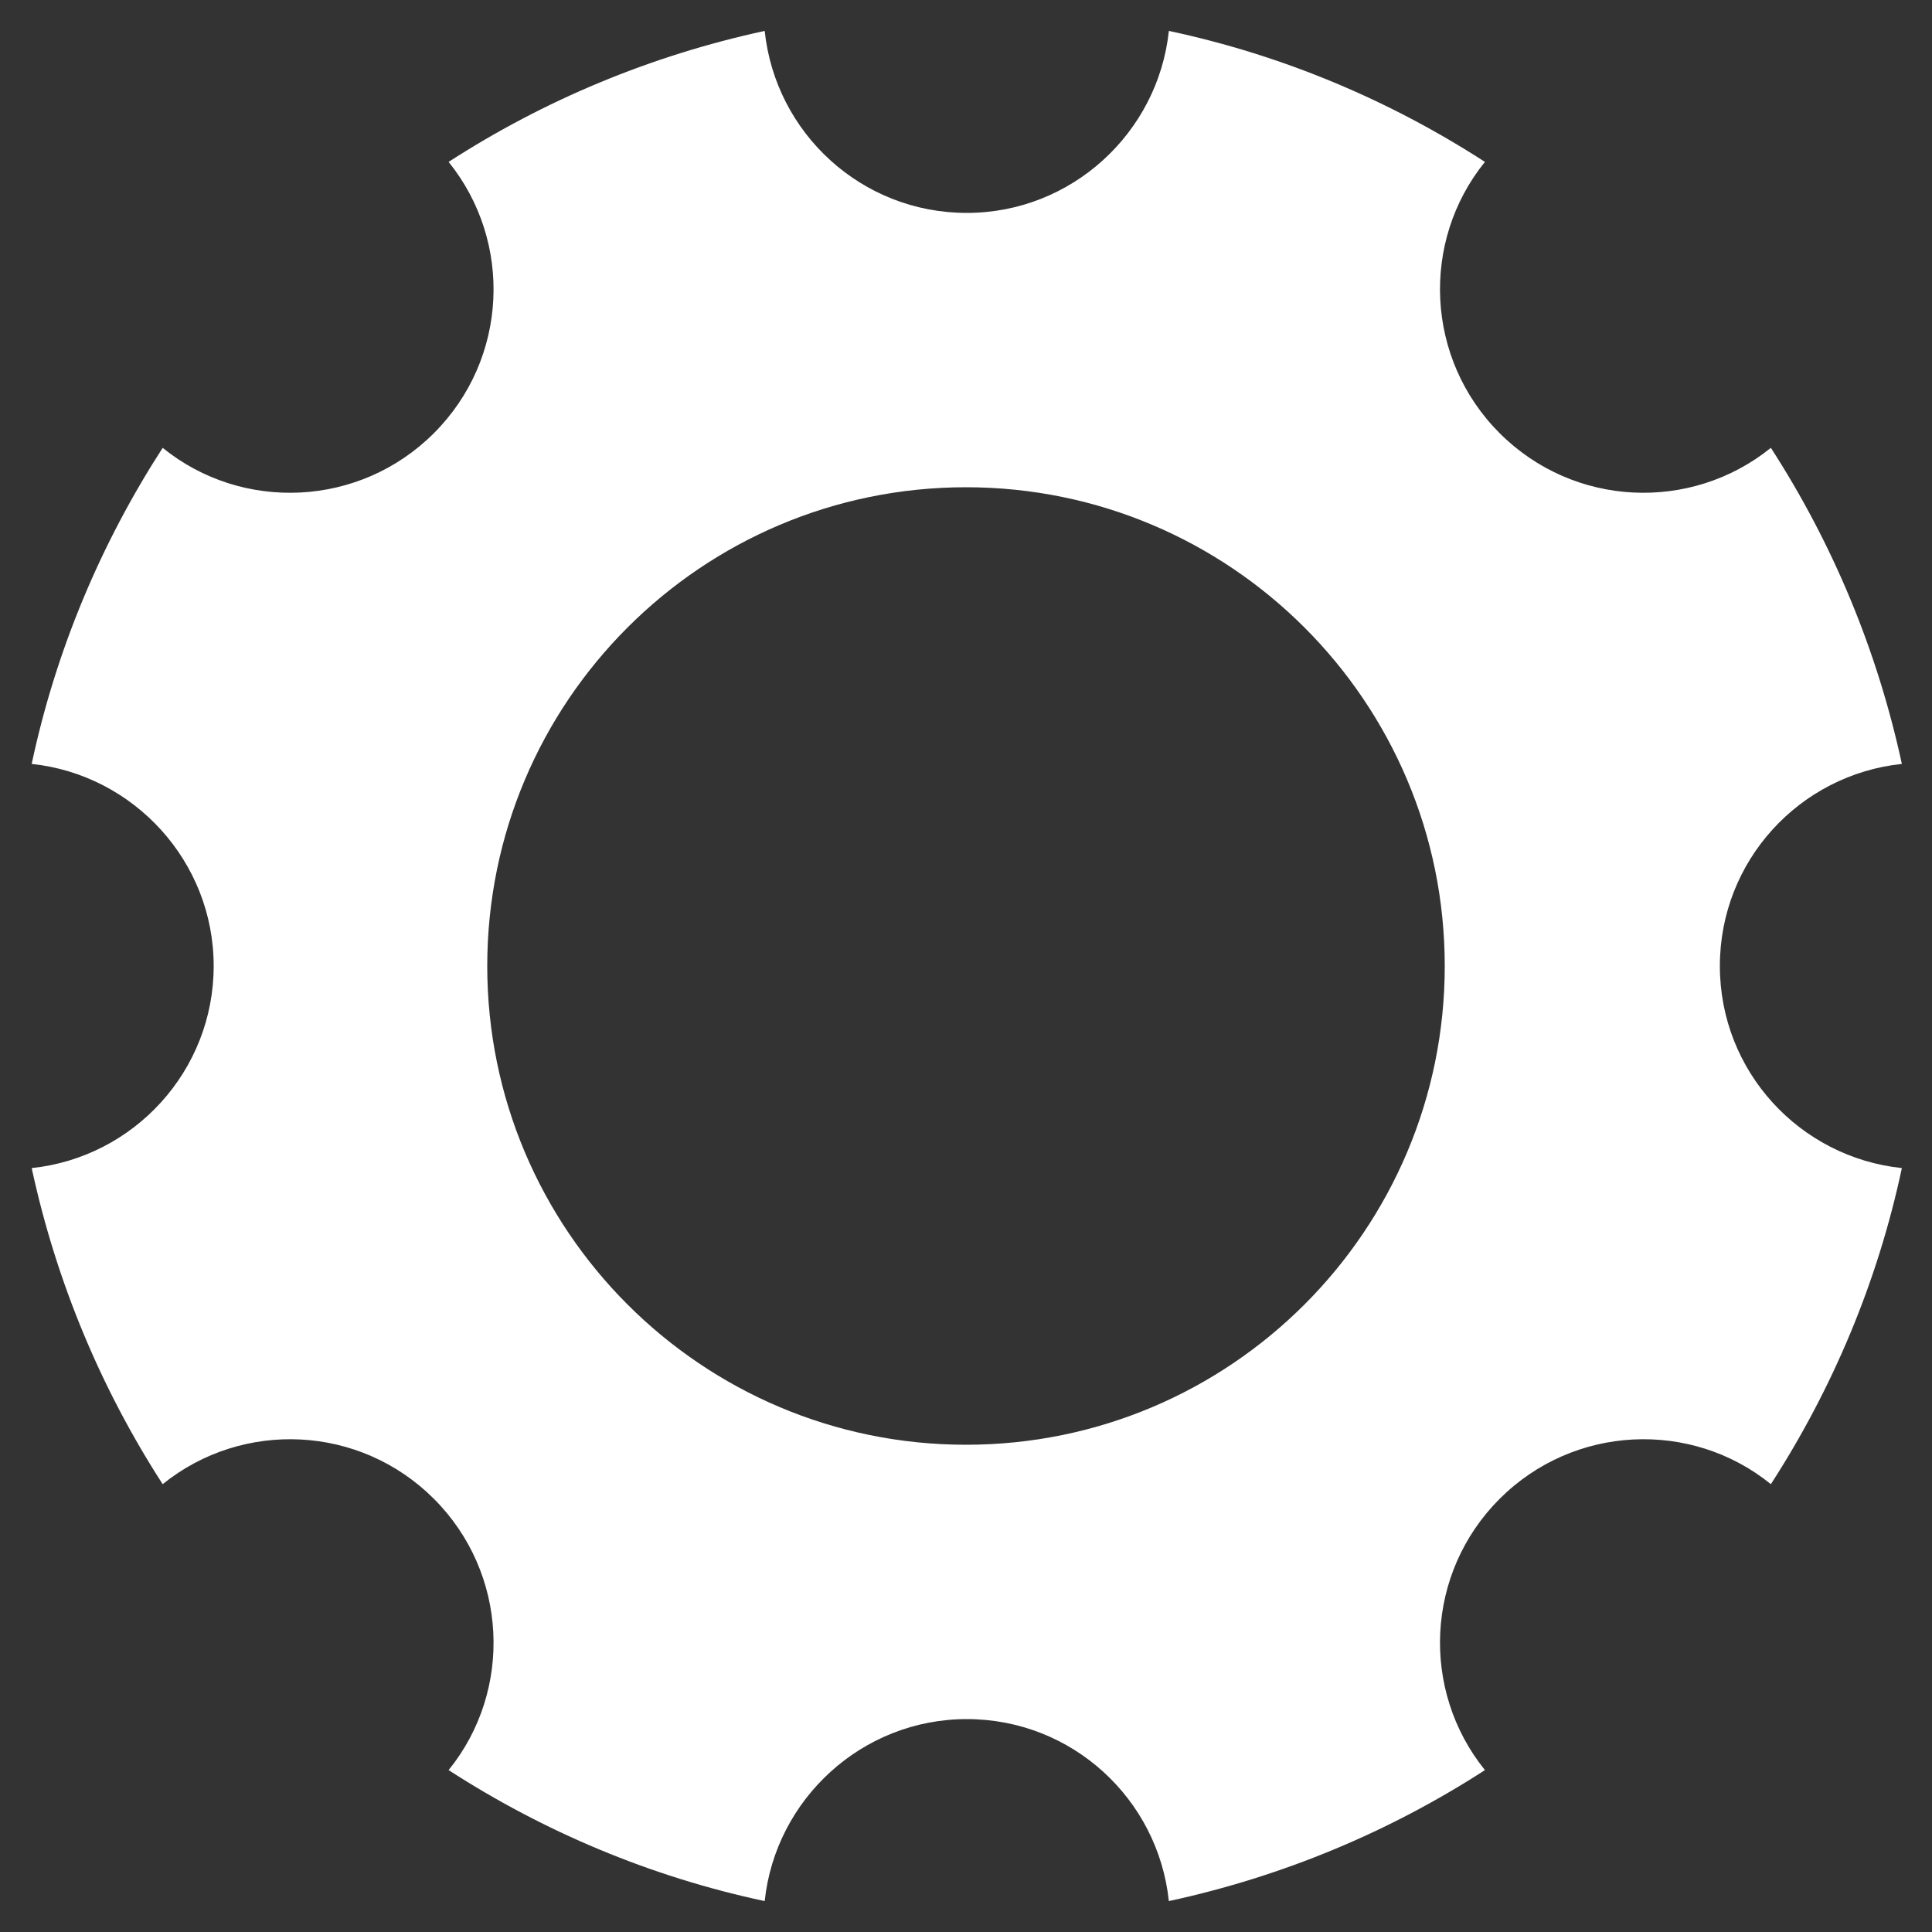 <?xml version="1.0" encoding="utf-8"?>
<!-- Generator: Adobe Illustrator 19.0.0, SVG Export Plug-In . SVG Version: 6.00 Build 0)  -->
<svg version="1.1" id="Layer_1" xmlns="http://www.w3.org/2000/svg" xmlns:xlink="http://www.w3.org/1999/xlink" x="0px" y="0px"
	 width="500px" height="500px" viewBox="0 0 500 500" style="enable-background:new 0 0 500 500;" xml:space="preserve">
<rect x="0" y="0" width="500" height="500" fill="#333333" stroke="none"/>
<style type="text/css">
	.st0{fill:#FFFFFF;}
</style>
<path id="XMLID_280_" class="st0" d="M445.1,250c0-27.2,20.6-49.5,47.1-52.3c-6.4-29.6-18-57.2-33.9-81.8
	c-20.7,16.7-51,15.4-70.2-3.8c-19.2-19.2-20.5-49.6-3.8-70.2C359.7,26,332.1,14.3,302.5,8c-2.8,26.4-25.2,47.1-52.3,47.1
	c-27.2,0-49.5-20.6-52.3-47.1c-29.6,6.4-57.2,18-81.8,33.9c16.7,20.7,15.4,51-3.8,70.2s-49.6,20.5-70.2,3.8
	c-15.9,24.6-27.6,52.2-33.9,81.8c26.4,2.8,47.1,25.2,47.1,52.3s-20.6,49.5-47.1,52.3c6.4,29.6,18,57.2,33.9,81.8
	c20.7-16.7,51-15.4,70.2,3.8c19.2,19.2,20.5,49.6,3.8,70.2c24.6,15.9,52.2,27.6,81.8,33.9c2.8-26.4,25.2-47.1,52.3-47.1
	c27.2,0,49.5,20.6,52.3,47.1c29.6-6.4,57.2-18,81.8-33.9c-16.7-20.7-15.4-51,3.8-70.2c19.2-19.2,49.6-20.5,70.2-3.8
	c15.9-24.6,27.6-52.2,33.9-81.8C465.7,299.5,445.1,277.2,445.1,250z M250,373.9c-68.4,0-123.9-55.5-123.9-123.9
	S181.6,126.1,250,126.1S373.9,181.6,373.9,250S318.4,373.9,250,373.9z"/>
</svg>
